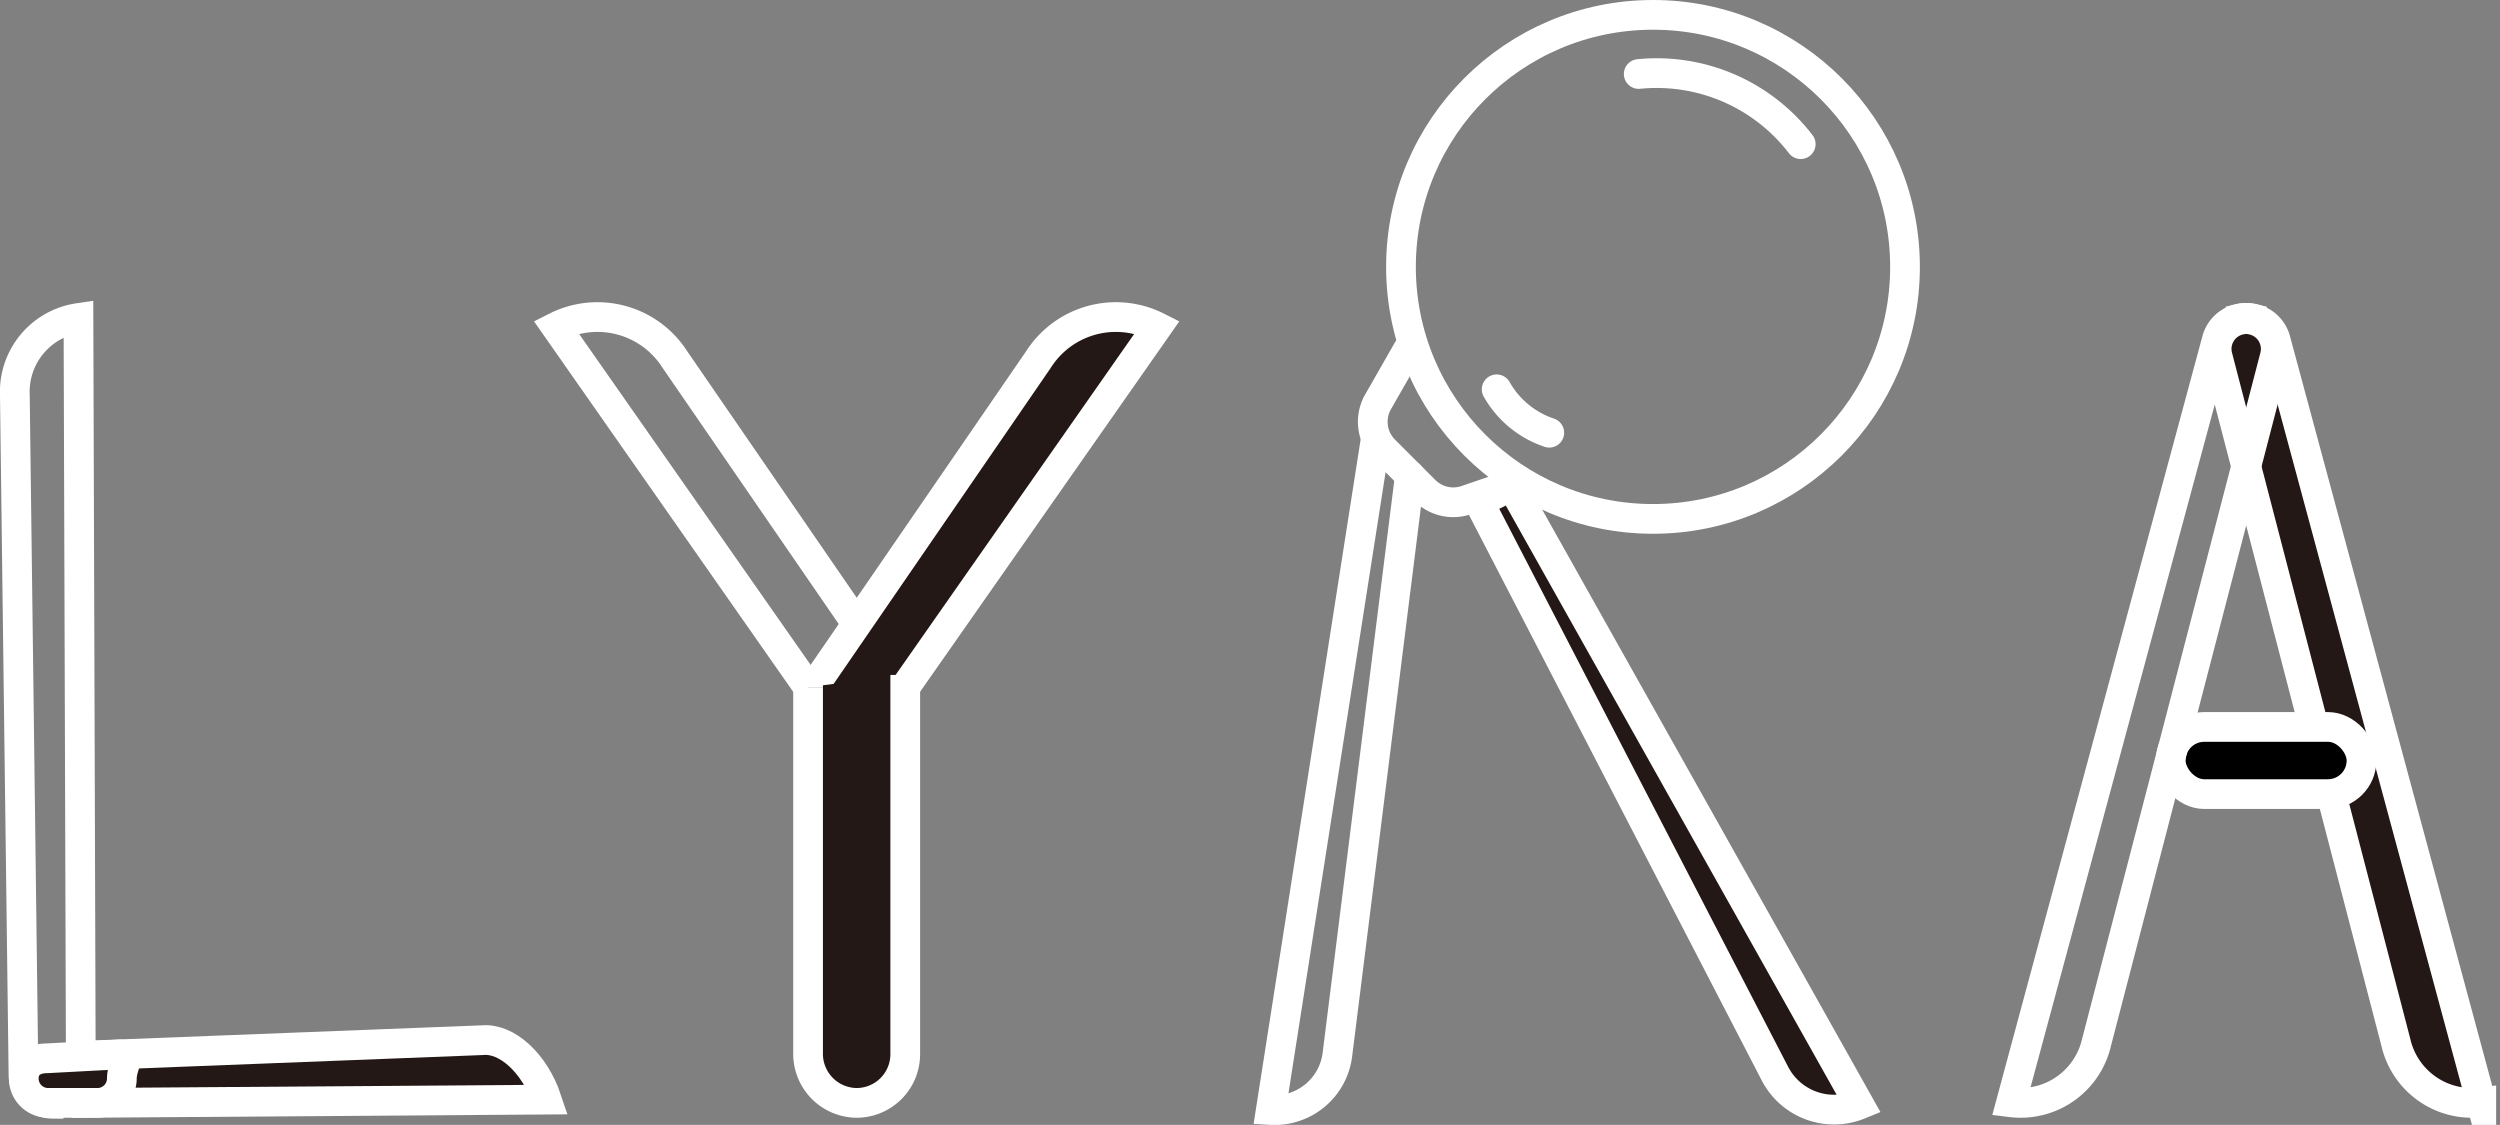 <svg id="圖層_1" data-name="圖層 1" xmlns="http://www.w3.org/2000/svg" viewBox="0 0 84.12 37.85"><rect x="0" y="0" width="84.12" height="37.85" fill="#808080" stroke="none"/><defs><style>.cls-1,.cls-2{fill:none;}.cls-1,.cls-2,.cls-3{stroke:#FFF;}.cls-1,.cls-2,.cls-3,.cls-4{stroke-miterlimit:10;}.cls-2{stroke-linecap:round;}.cls-3{fill:#231815;}.cls-4{stroke:#FFF;}</style></defs><circle class="cls-1" cx="55.62" cy="8.98" r="8.48"/><path class="cls-2" d="M55.14,2.49a6.11,6.11,0,0,1,5.45,2.36"/><path class="cls-2" d="M52.13,14.56a3.2,3.2,0,0,1-1.77-1.46"/><path class="cls-2" d="M47.37,11.77l-1,1.75a1.35,1.35,0,0,0,.21,1.62l1.37,1.37a1.35,1.35,0,0,0,1.38.32l1.75-.6"/><path class="cls-2" d="M46.28,14.84,42.76,37.35h0A2.13,2.13,0,0,0,45,35.49L47.44,16"/><path class="cls-3" d="M50.87,16.35,62.56,37.17h0a2.24,2.24,0,0,1-2.85-1.07L49.77,16.9Z"/><path class="cls-1" d="M1.81,37.09a1,1,0,0,0,.91-1L2.64,10.7h0A2.51,2.51,0,0,0,.5,13.3L.79,36.14a1,1,0,0,0,1,1Z"/><path class="cls-3" d="M2.9,37.11,18.4,37h0c-.41-1.23-1.35-2.08-2.17-2l-13.36.52Z"/><path class="cls-3" d="M1.62,37.11H3.29a.82.82,0,0,0,.81-.82h0c0-.45.36-.81-.09-.81l-2.43.13c-.45,0-.78.23-.78.68h0A.82.82,0,0,0,1.62,37.11Z"/><path class="cls-3" d="M75.39,10.72a1,1,0,0,1,1.18.72l6.92,25.65h0a2.62,2.62,0,0,1-2.87-2L74.62,12a1,1,0,0,1,.77-1.24Z"/><rect class="cls-4" x="73.04" y="24.46" width="6.42" height="2.26" rx="1.13"/><path class="cls-1" d="M75.77,10.72a1,1,0,0,0-1.18.72L67.67,37.09h0a2.62,2.62,0,0,0,2.87-2l6-23.09a1,1,0,0,0-.77-1.24Z"/><path class="cls-1" d="M27.28,23.25,18.71,11h0a3.09,3.09,0,0,1,4,1.1L28.83,21"/><path class="cls-3" d="M29.29,24.79,38.94,11h0a3.09,3.09,0,0,0-4,1.1L27.28,23.25"/><path class="cls-3" d="M30.46,22.71V35.47a1.64,1.64,0,0,1-1.63,1.64h0a1.65,1.65,0,0,1-1.64-1.64V23.12"/><line class="cls-1" x1="27.19" y1="23.12" x2="27.19" y2="22.71"/></svg>